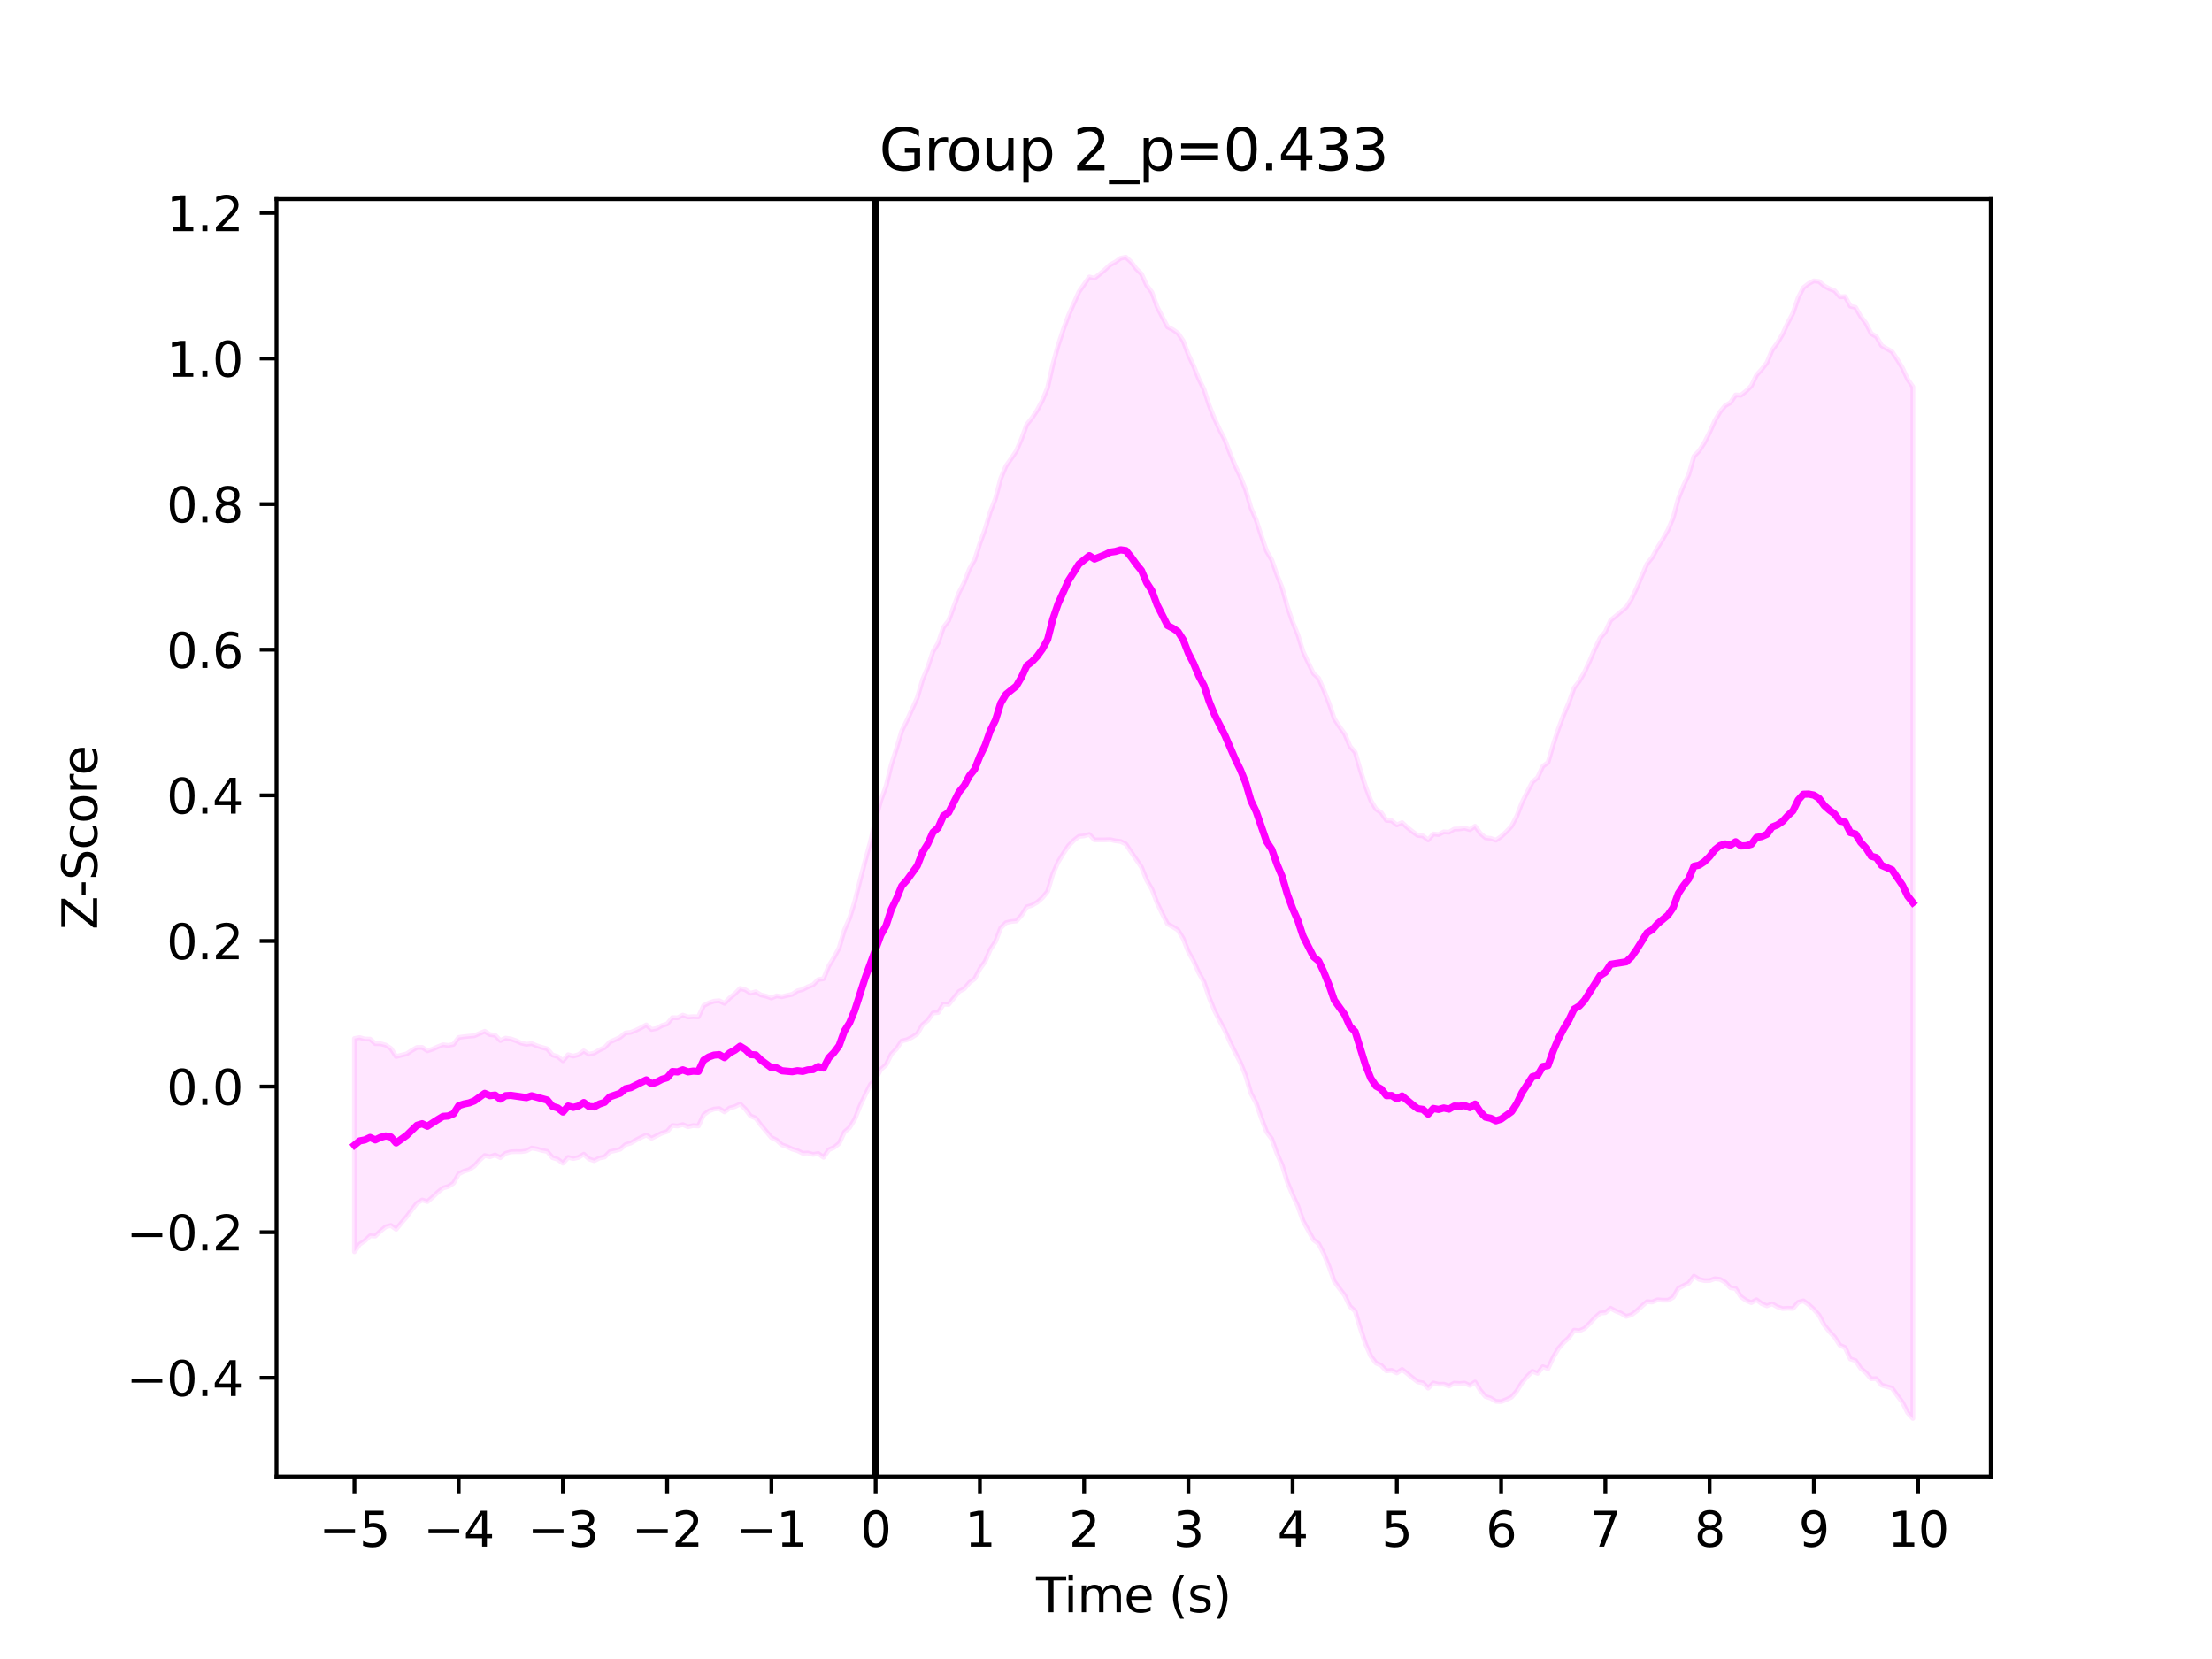 <?xml version="1.0" encoding="utf-8" standalone="no"?>
<!DOCTYPE svg PUBLIC "-//W3C//DTD SVG 1.1//EN"
  "http://www.w3.org/Graphics/SVG/1.1/DTD/svg11.dtd">
<svg xmlns:xlink="http://www.w3.org/1999/xlink" width="460.8pt" height="345.6pt" viewBox="0 0 460.8 345.6" xmlns="http://www.w3.org/2000/svg" version="1.1">
 <defs>
  <style type="text/css">*{stroke-linejoin: round; stroke-linecap: butt}</style>
 </defs>
 <g id="figure_1">
  <g id="patch_1">
   <path d="M 0 345.6 
L 460.8 345.6 
L 460.8 0 
L 0 0 
z
" style="fill: #ffffff"/>
  </g>
  <g id="axes_1">
   <g id="patch_2">
    <path d="M 57.6 307.584 
L 414.72 307.584 
L 414.72 41.472 
L 57.6 41.472 
z
" style="fill: #ffffff"/>
   </g>
   <g id="PolyCollection_1">
    <defs>
     <path id="m4fa92d7a2a" d="M 73.833 -129.26 
L 73.833 -84.838 
L 74.919 -86.405 
L 76.004 -87.123 
L 77.09 -88.16 
L 78.176 -88.103 
L 79.262 -89.15 
L 80.348 -90.036 
L 81.433 -90.31 
L 82.519 -89.519 
L 83.605 -90.842 
L 84.691 -92.096 
L 85.777 -93.588 
L 86.862 -94.965 
L 87.948 -95.612 
L 89.034 -95.279 
L 90.12 -96.206 
L 91.206 -97.24 
L 92.291 -98.112 
L 93.377 -98.421 
L 94.463 -99.118 
L 95.549 -101.061 
L 96.635 -101.609 
L 97.72 -101.935 
L 98.806 -102.679 
L 99.892 -103.897 
L 100.978 -104.89 
L 102.064 -104.628 
L 103.149 -105.005 
L 104.235 -104.43 
L 105.321 -105.344 
L 106.407 -105.659 
L 107.493 -105.7 
L 108.578 -105.69 
L 109.664 -105.846 
L 110.75 -106.441 
L 111.836 -106.257 
L 112.922 -105.939 
L 114.007 -105.746 
L 115.093 -104.438 
L 116.179 -104.105 
L 117.265 -103.29 
L 118.351 -104.498 
L 119.436 -104.245 
L 120.522 -104.495 
L 121.608 -105.163 
L 122.694 -104.175 
L 123.78 -103.807 
L 124.865 -104.361 
L 125.951 -104.581 
L 127.037 -105.685 
L 128.123 -105.909 
L 129.209 -106.19 
L 130.294 -107.16 
L 131.38 -107.476 
L 132.466 -108.102 
L 133.552 -108.664 
L 134.638 -109.162 
L 135.723 -108.477 
L 136.809 -109.014 
L 137.895 -109.553 
L 138.981 -109.895 
L 140.067 -111.141 
L 141.152 -111.04 
L 142.238 -111.336 
L 143.324 -110.88 
L 144.41 -111.12 
L 145.496 -111.042 
L 146.581 -113.378 
L 147.667 -114.164 
L 148.753 -114.565 
L 149.839 -114.666 
L 150.925 -113.971 
L 152.01 -114.788 
L 153.096 -115.084 
L 154.182 -115.619 
L 155.268 -114.577 
L 156.354 -113.136 
L 157.439 -112.672 
L 158.525 -111.212 
L 159.611 -109.932 
L 160.697 -108.633 
L 161.783 -108.11 
L 162.868 -107.117 
L 163.954 -106.741 
L 165.04 -106.227 
L 166.126 -105.901 
L 167.212 -105.366 
L 168.297 -105.413 
L 169.383 -105.117 
L 170.469 -105.307 
L 171.555 -104.519 
L 172.641 -106.085 
L 173.726 -106.555 
L 174.812 -107.423 
L 175.898 -109.783 
L 176.984 -110.717 
L 178.07 -112.469 
L 179.155 -115.209 
L 180.241 -117.518 
L 181.327 -119.7 
L 182.413 -120.796 
L 183.499 -122.818 
L 184.584 -123.764 
L 185.67 -125.997 
L 186.756 -127.107 
L 187.842 -128.747 
L 188.928 -129.006 
L 190.013 -129.538 
L 191.099 -130.249 
L 192.185 -132.132 
L 193.271 -133.03 
L 194.357 -134.575 
L 195.442 -134.677 
L 196.528 -136.42 
L 197.614 -136.37 
L 198.7 -137.699 
L 199.786 -139.064 
L 200.871 -139.626 
L 201.957 -140.914 
L 203.043 -141.699 
L 204.129 -143.778 
L 205.215 -145.298 
L 206.3 -147.806 
L 207.386 -149.472 
L 208.472 -152.312 
L 209.558 -153.384 
L 210.644 -153.637 
L 211.729 -153.744 
L 212.815 -154.946 
L 213.901 -156.68 
L 214.987 -157.001 
L 216.073 -157.64 
L 217.158 -158.594 
L 218.244 -159.91 
L 219.33 -163.563 
L 220.416 -166.016 
L 221.502 -167.803 
L 222.587 -169.43 
L 223.673 -170.517 
L 224.759 -171.37 
L 225.845 -171.474 
L 226.931 -171.78 
L 228.016 -170.635 
L 229.102 -170.634 
L 230.188 -170.642 
L 231.274 -170.688 
L 232.36 -170.442 
L 233.445 -170.307 
L 234.531 -169.777 
L 235.617 -168.142 
L 236.703 -166.549 
L 237.789 -164.966 
L 238.875 -162.248 
L 239.96 -160.358 
L 241.046 -157.509 
L 242.132 -155.262 
L 243.218 -153.128 
L 244.304 -152.543 
L 245.389 -151.863 
L 246.475 -150.085 
L 247.561 -147.35 
L 248.647 -145.409 
L 249.733 -142.963 
L 250.818 -141.037 
L 251.904 -137.773 
L 252.99 -135.103 
L 254.076 -132.981 
L 255.162 -130.949 
L 256.247 -128.504 
L 257.333 -126.308 
L 258.419 -124.207 
L 259.505 -121.493 
L 260.591 -117.842 
L 261.676 -115.838 
L 262.762 -112.704 
L 263.848 -109.818 
L 264.934 -108.36 
L 266.02 -105.314 
L 267.105 -102.861 
L 268.191 -99.328 
L 269.277 -96.68 
L 270.363 -94.361 
L 271.449 -91.291 
L 272.534 -89.311 
L 273.62 -87.322 
L 274.706 -86.515 
L 275.792 -84.385 
L 276.878 -81.702 
L 277.963 -78.653 
L 279.049 -77.168 
L 280.135 -75.752 
L 281.221 -73.457 
L 282.307 -72.476 
L 283.392 -68.86 
L 284.478 -65.605 
L 285.564 -63.098 
L 286.65 -61.642 
L 287.736 -61.164 
L 288.821 -60.019 
L 289.907 -60.132 
L 290.993 -59.588 
L 292.079 -60.33 
L 293.165 -59.468 
L 294.25 -58.577 
L 295.336 -57.727 
L 296.422 -57.525 
L 297.508 -56.409 
L 298.594 -57.502 
L 299.679 -57.228 
L 300.765 -57.253 
L 301.851 -56.861 
L 302.937 -57.473 
L 304.023 -57.379 
L 305.108 -57.485 
L 306.194 -56.972 
L 307.28 -57.705 
L 308.366 -55.955 
L 309.452 -54.68 
L 310.537 -54.343 
L 311.623 -53.667 
L 312.709 -53.613 
L 313.795 -54.043 
L 314.881 -54.558 
L 315.966 -55.819 
L 317.052 -57.55 
L 318.138 -58.865 
L 319.224 -59.921 
L 320.31 -59.505 
L 321.395 -60.89 
L 322.481 -60.491 
L 323.567 -62.838 
L 324.653 -64.697 
L 325.739 -65.94 
L 326.824 -66.941 
L 327.91 -68.5 
L 328.996 -68.37 
L 330.082 -68.859 
L 331.168 -69.925 
L 332.253 -71.099 
L 333.339 -72.058 
L 334.425 -72.156 
L 335.511 -73.073 
L 336.597 -72.479 
L 337.682 -72.044 
L 338.768 -71.372 
L 339.854 -71.695 
L 340.94 -72.496 
L 342.026 -73.51 
L 343.111 -74.439 
L 344.197 -74.361 
L 345.283 -74.831 
L 346.369 -74.745 
L 347.455 -74.739 
L 348.54 -75.336 
L 349.626 -77.199 
L 350.712 -77.784 
L 351.798 -78.294 
L 352.884 -79.761 
L 353.969 -79.076 
L 355.055 -78.827 
L 356.141 -78.831 
L 357.227 -79.217 
L 358.313 -79.092 
L 359.398 -78.478 
L 360.484 -77.331 
L 361.57 -77.161 
L 362.656 -75.481 
L 363.742 -74.708 
L 364.827 -74.228 
L 365.913 -74.843 
L 366.999 -74.017 
L 368.085 -73.575 
L 369.171 -73.992 
L 370.256 -73.369 
L 371.342 -72.998 
L 372.428 -73.061 
L 373.514 -73.021 
L 374.6 -74.304 
L 375.685 -74.611 
L 376.771 -73.837 
L 377.857 -72.849 
L 378.943 -71.63 
L 380.029 -69.559 
L 381.114 -68.205 
L 382.2 -67.033 
L 383.286 -65.364 
L 384.372 -64.876 
L 385.458 -62.507 
L 386.543 -62.166 
L 387.629 -60.553 
L 388.715 -59.634 
L 389.801 -58.376 
L 390.887 -58.411 
L 391.972 -57.059 
L 393.058 -56.729 
L 394.144 -56.426 
L 395.23 -54.909 
L 396.316 -53.472 
L 397.401 -51.3 
L 398.487 -50.112 
L 398.487 -265.025 
L 398.487 -265.025 
L 397.401 -266.584 
L 396.316 -268.945 
L 395.23 -270.725 
L 394.144 -272.353 
L 393.058 -272.951 
L 391.972 -273.598 
L 390.887 -275.473 
L 389.801 -276.113 
L 388.715 -278.263 
L 387.629 -279.659 
L 386.543 -281.57 
L 385.458 -281.821 
L 384.372 -283.822 
L 383.286 -283.778 
L 382.2 -285.027 
L 381.114 -285.443 
L 380.029 -286.03 
L 378.943 -286.965 
L 377.857 -287.089 
L 376.771 -286.518 
L 375.685 -285.673 
L 374.6 -283.585 
L 373.514 -280.372 
L 372.428 -278.324 
L 371.342 -275.987 
L 370.256 -274.145 
L 369.171 -272.661 
L 368.085 -270.048 
L 366.999 -268.658 
L 365.913 -267.444 
L 364.827 -265.211 
L 363.742 -264.127 
L 362.656 -263.264 
L 361.57 -263.328 
L 360.484 -261.726 
L 359.398 -261.099 
L 358.313 -259.793 
L 357.227 -257.952 
L 356.141 -255.52 
L 355.055 -253.368 
L 353.969 -251.682 
L 352.884 -250.55 
L 351.798 -246.752 
L 350.712 -244.462 
L 349.626 -241.748 
L 348.54 -237.693 
L 347.455 -235.165 
L 346.369 -233.227 
L 345.283 -231.486 
L 344.197 -229.489 
L 343.111 -228.135 
L 342.026 -225.655 
L 340.94 -223.084 
L 339.854 -220.796 
L 338.768 -219.097 
L 337.682 -218.185 
L 336.597 -217.265 
L 335.511 -216.35 
L 334.425 -213.954 
L 333.339 -212.697 
L 332.253 -210.463 
L 331.168 -207.909 
L 330.082 -205.581 
L 328.996 -203.7 
L 327.91 -202.284 
L 326.824 -199.234 
L 325.739 -196.66 
L 324.653 -193.779 
L 323.567 -190.496 
L 322.481 -186.755 
L 321.395 -185.974 
L 320.31 -183.621 
L 319.224 -182.691 
L 318.138 -180.585 
L 317.052 -178.38 
L 315.966 -175.557 
L 314.881 -173.497 
L 313.795 -172.334 
L 312.709 -171.331 
L 311.623 -170.58 
L 310.537 -170.955 
L 309.452 -171.079 
L 308.366 -172.005 
L 307.28 -173.488 
L 306.194 -172.765 
L 305.108 -173.087 
L 304.023 -172.922 
L 302.937 -172.887 
L 301.851 -172.227 
L 300.765 -172.315 
L 299.679 -171.744 
L 298.594 -171.875 
L 297.508 -170.627 
L 296.422 -171.461 
L 295.336 -171.574 
L 294.25 -172.362 
L 293.165 -173.224 
L 292.079 -174.24 
L 290.993 -173.759 
L 289.907 -174.634 
L 288.821 -174.706 
L 287.736 -176.313 
L 286.65 -177.043 
L 285.564 -178.834 
L 284.478 -181.725 
L 283.392 -185.137 
L 282.307 -188.876 
L 281.221 -190.124 
L 280.135 -192.689 
L 279.049 -194.195 
L 277.963 -195.844 
L 276.878 -199.056 
L 275.792 -201.807 
L 274.706 -204.282 
L 273.62 -205.295 
L 272.534 -207.521 
L 271.449 -209.874 
L 270.363 -213.383 
L 269.277 -216.016 
L 268.191 -219.223 
L 267.105 -223.111 
L 266.02 -225.834 
L 264.934 -228.951 
L 263.848 -230.791 
L 262.762 -233.965 
L 261.676 -237.29 
L 260.591 -239.815 
L 259.505 -243.519 
L 258.419 -246.226 
L 257.333 -248.528 
L 256.247 -251.124 
L 255.162 -253.96 
L 254.076 -256.077 
L 252.99 -258.411 
L 251.904 -261.111 
L 250.818 -264.477 
L 249.733 -266.66 
L 248.647 -269.38 
L 247.561 -271.691 
L 246.475 -274.587 
L 245.389 -276.179 
L 244.304 -276.942 
L 243.218 -277.49 
L 242.132 -279.583 
L 241.046 -281.696 
L 239.96 -284.703 
L 238.875 -286.162 
L 237.789 -288.537 
L 236.703 -289.599 
L 235.617 -291.037 
L 234.531 -292.032 
L 233.445 -291.802 
L 232.36 -291.015 
L 231.274 -290.454 
L 230.188 -289.425 
L 229.102 -288.506 
L 228.016 -287.652 
L 226.931 -287.9 
L 225.845 -286.351 
L 224.759 -284.796 
L 223.673 -282.355 
L 222.587 -279.893 
L 221.502 -276.93 
L 220.416 -273.62 
L 219.33 -269.7 
L 218.244 -264.848 
L 217.158 -262.212 
L 216.073 -260.158 
L 214.987 -258.511 
L 213.901 -257.155 
L 212.815 -254.206 
L 211.729 -251.653 
L 210.644 -250.041 
L 209.558 -248.511 
L 208.472 -245.922 
L 207.386 -241.752 
L 206.3 -239.002 
L 205.215 -235.357 
L 204.129 -232.398 
L 203.043 -228.985 
L 201.957 -227.089 
L 200.871 -224.274 
L 199.786 -222.179 
L 198.7 -219.268 
L 197.614 -216.309 
L 196.528 -214.89 
L 195.442 -211.656 
L 194.357 -209.862 
L 193.271 -206.571 
L 192.185 -203.999 
L 191.099 -200.27 
L 190.013 -197.87 
L 188.928 -195.491 
L 187.842 -193.309 
L 186.756 -189.642 
L 185.67 -186.288 
L 184.584 -181.797 
L 183.499 -178.884 
L 182.413 -174.993 
L 181.327 -170.248 
L 180.241 -166.314 
L 179.155 -162.172 
L 178.07 -157.819 
L 176.984 -154.331 
L 175.898 -151.844 
L 174.812 -148.145 
L 173.726 -146.119 
L 172.641 -144.342 
L 171.555 -141.713 
L 170.469 -141.54 
L 169.383 -140.452 
L 168.297 -140.039 
L 167.212 -139.459 
L 166.126 -139.197 
L 165.04 -138.466 
L 163.954 -138.229 
L 162.868 -137.96 
L 161.783 -138.152 
L 160.697 -137.697 
L 159.611 -138.083 
L 158.525 -138.333 
L 157.439 -138.998 
L 156.354 -138.7 
L 155.268 -139.407 
L 154.182 -139.697 
L 153.096 -138.584 
L 152.01 -137.709 
L 150.925 -136.583 
L 149.839 -137.134 
L 148.753 -137.041 
L 147.667 -136.671 
L 146.581 -136.111 
L 145.496 -133.773 
L 144.41 -133.814 
L 143.324 -133.746 
L 142.238 -134.13 
L 141.152 -133.564 
L 140.067 -133.614 
L 138.981 -132.292 
L 137.895 -131.963 
L 136.809 -131.36 
L 135.723 -131.144 
L 134.638 -132.099 
L 133.552 -131.507 
L 132.466 -130.972 
L 131.38 -130.546 
L 130.294 -130.423 
L 129.209 -129.522 
L 128.123 -129.004 
L 127.037 -128.53 
L 125.951 -127.369 
L 124.865 -126.861 
L 123.78 -126.224 
L 122.694 -125.988 
L 121.608 -126.678 
L 120.522 -125.903 
L 119.436 -125.591 
L 118.351 -125.88 
L 117.265 -124.61 
L 116.179 -125.506 
L 115.093 -125.817 
L 114.007 -127.111 
L 112.922 -127.404 
L 111.836 -127.741 
L 110.75 -128.202 
L 109.664 -128.054 
L 108.578 -128.31 
L 107.493 -128.804 
L 106.407 -129.174 
L 105.321 -129.342 
L 104.235 -128.829 
L 103.149 -129.936 
L 102.064 -130.083 
L 100.978 -130.766 
L 99.892 -130.303 
L 98.806 -129.83 
L 97.72 -129.742 
L 96.635 -129.633 
L 95.549 -129.472 
L 94.463 -128.032 
L 93.377 -127.818 
L 92.291 -127.964 
L 91.206 -127.536 
L 90.12 -127.046 
L 89.034 -126.69 
L 87.948 -127.416 
L 86.862 -127.402 
L 85.777 -126.766 
L 84.691 -126.05 
L 83.605 -125.789 
L 82.519 -125.503 
L 81.433 -127.178 
L 80.348 -127.89 
L 79.262 -128.174 
L 78.176 -128.184 
L 77.09 -129.138 
L 76.004 -129.154 
L 74.919 -129.46 
L 73.833 -129.26 
z
" style="stroke: #ff00ff; stroke-opacity: 0.1"/>
    </defs>
    <g clip-path="url(#pa7728e30e5)">
     <use xlink:href="#m4fa92d7a2a" x="0" y="345.6" style="fill: #ff00ff; fill-opacity: 0.1; stroke: #ff00ff; stroke-opacity: 0.1"/>
    </g>
   </g>
   <g id="matplotlib.axis_1">
    <g id="xtick_1">
     <g id="line2d_1">
      <defs>
       <path id="m09caaaca42" d="M 0 0 
L 0 3.5 
" style="stroke: #000000; stroke-width: 0.8"/>
      </defs>
      <g>
       <use xlink:href="#m09caaaca42" x="73.833" y="307.584" style="stroke: #000000; stroke-width: 0.8"/>
      </g>
     </g>
     <g id="text_1">
      <!-- −5 -->
      <g transform="translate(66.462 322.182) scale(0.1 -0.1)">
       <defs>
        <path id="DejaVuSans-2212" d="M 678 2272 
L 4684 2272 
L 4684 1741 
L 678 1741 
L 678 2272 
z
" transform="scale(0.016)"/>
        <path id="DejaVuSans-35" d="M 691 4666 
L 3169 4666 
L 3169 4134 
L 1269 4134 
L 1269 2991 
Q 1406 3038 1543 3061 
Q 1681 3084 1819 3084 
Q 2600 3084 3056 2656 
Q 3513 2228 3513 1497 
Q 3513 744 3044 326 
Q 2575 -91 1722 -91 
Q 1428 -91 1123 -41 
Q 819 9 494 109 
L 494 744 
Q 775 591 1075 516 
Q 1375 441 1709 441 
Q 2250 441 2565 725 
Q 2881 1009 2881 1497 
Q 2881 1984 2565 2268 
Q 2250 2553 1709 2553 
Q 1456 2553 1204 2497 
Q 953 2441 691 2322 
L 691 4666 
z
" transform="scale(0.016)"/>
       </defs>
       <use xlink:href="#DejaVuSans-2212"/>
       <use xlink:href="#DejaVuSans-35" x="83.789"/>
      </g>
     </g>
    </g>
    <g id="xtick_2">
     <g id="line2d_2">
      <g>
       <use xlink:href="#m09caaaca42" x="95.549" y="307.584" style="stroke: #000000; stroke-width: 0.8"/>
      </g>
     </g>
     <g id="text_2">
      <!-- −4 -->
      <g transform="translate(88.178 322.182) scale(0.1 -0.1)">
       <defs>
        <path id="DejaVuSans-34" d="M 2419 4116 
L 825 1625 
L 2419 1625 
L 2419 4116 
z
M 2253 4666 
L 3047 4666 
L 3047 1625 
L 3713 1625 
L 3713 1100 
L 3047 1100 
L 3047 0 
L 2419 0 
L 2419 1100 
L 313 1100 
L 313 1709 
L 2253 4666 
z
" transform="scale(0.016)"/>
       </defs>
       <use xlink:href="#DejaVuSans-2212"/>
       <use xlink:href="#DejaVuSans-34" x="83.789"/>
      </g>
     </g>
    </g>
    <g id="xtick_3">
     <g id="line2d_3">
      <g>
       <use xlink:href="#m09caaaca42" x="117.265" y="307.584" style="stroke: #000000; stroke-width: 0.8"/>
      </g>
     </g>
     <g id="text_3">
      <!-- −3 -->
      <g transform="translate(109.894 322.182) scale(0.1 -0.1)">
       <defs>
        <path id="DejaVuSans-33" d="M 2597 2516 
Q 3050 2419 3304 2112 
Q 3559 1806 3559 1356 
Q 3559 666 3084 287 
Q 2609 -91 1734 -91 
Q 1441 -91 1130 -33 
Q 819 25 488 141 
L 488 750 
Q 750 597 1062 519 
Q 1375 441 1716 441 
Q 2309 441 2620 675 
Q 2931 909 2931 1356 
Q 2931 1769 2642 2001 
Q 2353 2234 1838 2234 
L 1294 2234 
L 1294 2753 
L 1863 2753 
Q 2328 2753 2575 2939 
Q 2822 3125 2822 3475 
Q 2822 3834 2567 4026 
Q 2313 4219 1838 4219 
Q 1578 4219 1281 4162 
Q 984 4106 628 3988 
L 628 4550 
Q 988 4650 1302 4700 
Q 1616 4750 1894 4750 
Q 2613 4750 3031 4423 
Q 3450 4097 3450 3541 
Q 3450 3153 3228 2886 
Q 3006 2619 2597 2516 
z
" transform="scale(0.016)"/>
       </defs>
       <use xlink:href="#DejaVuSans-2212"/>
       <use xlink:href="#DejaVuSans-33" x="83.789"/>
      </g>
     </g>
    </g>
    <g id="xtick_4">
     <g id="line2d_4">
      <g>
       <use xlink:href="#m09caaaca42" x="138.981" y="307.584" style="stroke: #000000; stroke-width: 0.8"/>
      </g>
     </g>
     <g id="text_4">
      <!-- −2 -->
      <g transform="translate(131.61 322.182) scale(0.1 -0.1)">
       <defs>
        <path id="DejaVuSans-32" d="M 1228 531 
L 3431 531 
L 3431 0 
L 469 0 
L 469 531 
Q 828 903 1448 1529 
Q 2069 2156 2228 2338 
Q 2531 2678 2651 2914 
Q 2772 3150 2772 3378 
Q 2772 3750 2511 3984 
Q 2250 4219 1831 4219 
Q 1534 4219 1204 4116 
Q 875 4013 500 3803 
L 500 4441 
Q 881 4594 1212 4672 
Q 1544 4750 1819 4750 
Q 2544 4750 2975 4387 
Q 3406 4025 3406 3419 
Q 3406 3131 3298 2873 
Q 3191 2616 2906 2266 
Q 2828 2175 2409 1742 
Q 1991 1309 1228 531 
z
" transform="scale(0.016)"/>
       </defs>
       <use xlink:href="#DejaVuSans-2212"/>
       <use xlink:href="#DejaVuSans-32" x="83.789"/>
      </g>
     </g>
    </g>
    <g id="xtick_5">
     <g id="line2d_5">
      <g>
       <use xlink:href="#m09caaaca42" x="160.697" y="307.584" style="stroke: #000000; stroke-width: 0.8"/>
      </g>
     </g>
     <g id="text_5">
      <!-- −1 -->
      <g transform="translate(153.326 322.182) scale(0.1 -0.1)">
       <defs>
        <path id="DejaVuSans-31" d="M 794 531 
L 1825 531 
L 1825 4091 
L 703 3866 
L 703 4441 
L 1819 4666 
L 2450 4666 
L 2450 531 
L 3481 531 
L 3481 0 
L 794 0 
L 794 531 
z
" transform="scale(0.016)"/>
       </defs>
       <use xlink:href="#DejaVuSans-2212"/>
       <use xlink:href="#DejaVuSans-31" x="83.789"/>
      </g>
     </g>
    </g>
    <g id="xtick_6">
     <g id="line2d_6">
      <g>
       <use xlink:href="#m09caaaca42" x="182.413" y="307.584" style="stroke: #000000; stroke-width: 0.8"/>
      </g>
     </g>
     <g id="text_6">
      <!-- 0 -->
      <g transform="translate(179.232 322.182) scale(0.1 -0.1)">
       <defs>
        <path id="DejaVuSans-30" d="M 2034 4250 
Q 1547 4250 1301 3770 
Q 1056 3291 1056 2328 
Q 1056 1369 1301 889 
Q 1547 409 2034 409 
Q 2525 409 2770 889 
Q 3016 1369 3016 2328 
Q 3016 3291 2770 3770 
Q 2525 4250 2034 4250 
z
M 2034 4750 
Q 2819 4750 3233 4129 
Q 3647 3509 3647 2328 
Q 3647 1150 3233 529 
Q 2819 -91 2034 -91 
Q 1250 -91 836 529 
Q 422 1150 422 2328 
Q 422 3509 836 4129 
Q 1250 4750 2034 4750 
z
" transform="scale(0.016)"/>
       </defs>
       <use xlink:href="#DejaVuSans-30"/>
      </g>
     </g>
    </g>
    <g id="xtick_7">
     <g id="line2d_7">
      <g>
       <use xlink:href="#m09caaaca42" x="204.129" y="307.584" style="stroke: #000000; stroke-width: 0.8"/>
      </g>
     </g>
     <g id="text_7">
      <!-- 1 -->
      <g transform="translate(200.948 322.182) scale(0.1 -0.1)">
       <use xlink:href="#DejaVuSans-31"/>
      </g>
     </g>
    </g>
    <g id="xtick_8">
     <g id="line2d_8">
      <g>
       <use xlink:href="#m09caaaca42" x="225.845" y="307.584" style="stroke: #000000; stroke-width: 0.8"/>
      </g>
     </g>
     <g id="text_8">
      <!-- 2 -->
      <g transform="translate(222.664 322.182) scale(0.1 -0.1)">
       <use xlink:href="#DejaVuSans-32"/>
      </g>
     </g>
    </g>
    <g id="xtick_9">
     <g id="line2d_9">
      <g>
       <use xlink:href="#m09caaaca42" x="247.561" y="307.584" style="stroke: #000000; stroke-width: 0.8"/>
      </g>
     </g>
     <g id="text_9">
      <!-- 3 -->
      <g transform="translate(244.38 322.182) scale(0.1 -0.1)">
       <use xlink:href="#DejaVuSans-33"/>
      </g>
     </g>
    </g>
    <g id="xtick_10">
     <g id="line2d_10">
      <g>
       <use xlink:href="#m09caaaca42" x="269.277" y="307.584" style="stroke: #000000; stroke-width: 0.8"/>
      </g>
     </g>
     <g id="text_10">
      <!-- 4 -->
      <g transform="translate(266.096 322.182) scale(0.1 -0.1)">
       <use xlink:href="#DejaVuSans-34"/>
      </g>
     </g>
    </g>
    <g id="xtick_11">
     <g id="line2d_11">
      <g>
       <use xlink:href="#m09caaaca42" x="290.993" y="307.584" style="stroke: #000000; stroke-width: 0.8"/>
      </g>
     </g>
     <g id="text_11">
      <!-- 5 -->
      <g transform="translate(287.812 322.182) scale(0.1 -0.1)">
       <use xlink:href="#DejaVuSans-35"/>
      </g>
     </g>
    </g>
    <g id="xtick_12">
     <g id="line2d_12">
      <g>
       <use xlink:href="#m09caaaca42" x="312.709" y="307.584" style="stroke: #000000; stroke-width: 0.8"/>
      </g>
     </g>
     <g id="text_12">
      <!-- 6 -->
      <g transform="translate(309.528 322.182) scale(0.1 -0.1)">
       <defs>
        <path id="DejaVuSans-36" d="M 2113 2584 
Q 1688 2584 1439 2293 
Q 1191 2003 1191 1497 
Q 1191 994 1439 701 
Q 1688 409 2113 409 
Q 2538 409 2786 701 
Q 3034 994 3034 1497 
Q 3034 2003 2786 2293 
Q 2538 2584 2113 2584 
z
M 3366 4563 
L 3366 3988 
Q 3128 4100 2886 4159 
Q 2644 4219 2406 4219 
Q 1781 4219 1451 3797 
Q 1122 3375 1075 2522 
Q 1259 2794 1537 2939 
Q 1816 3084 2150 3084 
Q 2853 3084 3261 2657 
Q 3669 2231 3669 1497 
Q 3669 778 3244 343 
Q 2819 -91 2113 -91 
Q 1303 -91 875 529 
Q 447 1150 447 2328 
Q 447 3434 972 4092 
Q 1497 4750 2381 4750 
Q 2619 4750 2861 4703 
Q 3103 4656 3366 4563 
z
" transform="scale(0.016)"/>
       </defs>
       <use xlink:href="#DejaVuSans-36"/>
      </g>
     </g>
    </g>
    <g id="xtick_13">
     <g id="line2d_13">
      <g>
       <use xlink:href="#m09caaaca42" x="334.425" y="307.584" style="stroke: #000000; stroke-width: 0.8"/>
      </g>
     </g>
     <g id="text_13">
      <!-- 7 -->
      <g transform="translate(331.244 322.182) scale(0.1 -0.1)">
       <defs>
        <path id="DejaVuSans-37" d="M 525 4666 
L 3525 4666 
L 3525 4397 
L 1831 0 
L 1172 0 
L 2766 4134 
L 525 4134 
L 525 4666 
z
" transform="scale(0.016)"/>
       </defs>
       <use xlink:href="#DejaVuSans-37"/>
      </g>
     </g>
    </g>
    <g id="xtick_14">
     <g id="line2d_14">
      <g>
       <use xlink:href="#m09caaaca42" x="356.141" y="307.584" style="stroke: #000000; stroke-width: 0.8"/>
      </g>
     </g>
     <g id="text_14">
      <!-- 8 -->
      <g transform="translate(352.96 322.182) scale(0.1 -0.1)">
       <defs>
        <path id="DejaVuSans-38" d="M 2034 2216 
Q 1584 2216 1326 1975 
Q 1069 1734 1069 1313 
Q 1069 891 1326 650 
Q 1584 409 2034 409 
Q 2484 409 2743 651 
Q 3003 894 3003 1313 
Q 3003 1734 2745 1975 
Q 2488 2216 2034 2216 
z
M 1403 2484 
Q 997 2584 770 2862 
Q 544 3141 544 3541 
Q 544 4100 942 4425 
Q 1341 4750 2034 4750 
Q 2731 4750 3128 4425 
Q 3525 4100 3525 3541 
Q 3525 3141 3298 2862 
Q 3072 2584 2669 2484 
Q 3125 2378 3379 2068 
Q 3634 1759 3634 1313 
Q 3634 634 3220 271 
Q 2806 -91 2034 -91 
Q 1263 -91 848 271 
Q 434 634 434 1313 
Q 434 1759 690 2068 
Q 947 2378 1403 2484 
z
M 1172 3481 
Q 1172 3119 1398 2916 
Q 1625 2713 2034 2713 
Q 2441 2713 2670 2916 
Q 2900 3119 2900 3481 
Q 2900 3844 2670 4047 
Q 2441 4250 2034 4250 
Q 1625 4250 1398 4047 
Q 1172 3844 1172 3481 
z
" transform="scale(0.016)"/>
       </defs>
       <use xlink:href="#DejaVuSans-38"/>
      </g>
     </g>
    </g>
    <g id="xtick_15">
     <g id="line2d_15">
      <g>
       <use xlink:href="#m09caaaca42" x="377.857" y="307.584" style="stroke: #000000; stroke-width: 0.8"/>
      </g>
     </g>
     <g id="text_15">
      <!-- 9 -->
      <g transform="translate(374.676 322.182) scale(0.1 -0.1)">
       <defs>
        <path id="DejaVuSans-39" d="M 703 97 
L 703 672 
Q 941 559 1184 500 
Q 1428 441 1663 441 
Q 2288 441 2617 861 
Q 2947 1281 2994 2138 
Q 2813 1869 2534 1725 
Q 2256 1581 1919 1581 
Q 1219 1581 811 2004 
Q 403 2428 403 3163 
Q 403 3881 828 4315 
Q 1253 4750 1959 4750 
Q 2769 4750 3195 4129 
Q 3622 3509 3622 2328 
Q 3622 1225 3098 567 
Q 2575 -91 1691 -91 
Q 1453 -91 1209 -44 
Q 966 3 703 97 
z
M 1959 2075 
Q 2384 2075 2632 2365 
Q 2881 2656 2881 3163 
Q 2881 3666 2632 3958 
Q 2384 4250 1959 4250 
Q 1534 4250 1286 3958 
Q 1038 3666 1038 3163 
Q 1038 2656 1286 2365 
Q 1534 2075 1959 2075 
z
" transform="scale(0.016)"/>
       </defs>
       <use xlink:href="#DejaVuSans-39"/>
      </g>
     </g>
    </g>
    <g id="xtick_16">
     <g id="line2d_16">
      <g>
       <use xlink:href="#m09caaaca42" x="399.573" y="307.584" style="stroke: #000000; stroke-width: 0.8"/>
      </g>
     </g>
     <g id="text_16">
      <!-- 10 -->
      <g transform="translate(393.211 322.182) scale(0.1 -0.1)">
       <use xlink:href="#DejaVuSans-31"/>
       <use xlink:href="#DejaVuSans-30" x="63.623"/>
      </g>
     </g>
    </g>
    <g id="text_17">
     <!-- Time (s) -->
     <g transform="translate(215.831 335.861) scale(0.1 -0.1)">
      <defs>
       <path id="DejaVuSans-54" d="M -19 4666 
L 3928 4666 
L 3928 4134 
L 2272 4134 
L 2272 0 
L 1638 0 
L 1638 4134 
L -19 4134 
L -19 4666 
z
" transform="scale(0.016)"/>
       <path id="DejaVuSans-69" d="M 603 3500 
L 1178 3500 
L 1178 0 
L 603 0 
L 603 3500 
z
M 603 4863 
L 1178 4863 
L 1178 4134 
L 603 4134 
L 603 4863 
z
" transform="scale(0.016)"/>
       <path id="DejaVuSans-6d" d="M 3328 2828 
Q 3544 3216 3844 3400 
Q 4144 3584 4550 3584 
Q 5097 3584 5394 3201 
Q 5691 2819 5691 2113 
L 5691 0 
L 5113 0 
L 5113 2094 
Q 5113 2597 4934 2840 
Q 4756 3084 4391 3084 
Q 3944 3084 3684 2787 
Q 3425 2491 3425 1978 
L 3425 0 
L 2847 0 
L 2847 2094 
Q 2847 2600 2669 2842 
Q 2491 3084 2119 3084 
Q 1678 3084 1418 2786 
Q 1159 2488 1159 1978 
L 1159 0 
L 581 0 
L 581 3500 
L 1159 3500 
L 1159 2956 
Q 1356 3278 1631 3431 
Q 1906 3584 2284 3584 
Q 2666 3584 2933 3390 
Q 3200 3197 3328 2828 
z
" transform="scale(0.016)"/>
       <path id="DejaVuSans-65" d="M 3597 1894 
L 3597 1613 
L 953 1613 
Q 991 1019 1311 708 
Q 1631 397 2203 397 
Q 2534 397 2845 478 
Q 3156 559 3463 722 
L 3463 178 
Q 3153 47 2828 -22 
Q 2503 -91 2169 -91 
Q 1331 -91 842 396 
Q 353 884 353 1716 
Q 353 2575 817 3079 
Q 1281 3584 2069 3584 
Q 2775 3584 3186 3129 
Q 3597 2675 3597 1894 
z
M 3022 2063 
Q 3016 2534 2758 2815 
Q 2500 3097 2075 3097 
Q 1594 3097 1305 2825 
Q 1016 2553 972 2059 
L 3022 2063 
z
" transform="scale(0.016)"/>
       <path id="DejaVuSans-20" transform="scale(0.016)"/>
       <path id="DejaVuSans-28" d="M 1984 4856 
Q 1566 4138 1362 3434 
Q 1159 2731 1159 2009 
Q 1159 1288 1364 580 
Q 1569 -128 1984 -844 
L 1484 -844 
Q 1016 -109 783 600 
Q 550 1309 550 2009 
Q 550 2706 781 3412 
Q 1013 4119 1484 4856 
L 1984 4856 
z
" transform="scale(0.016)"/>
       <path id="DejaVuSans-73" d="M 2834 3397 
L 2834 2853 
Q 2591 2978 2328 3040 
Q 2066 3103 1784 3103 
Q 1356 3103 1142 2972 
Q 928 2841 928 2578 
Q 928 2378 1081 2264 
Q 1234 2150 1697 2047 
L 1894 2003 
Q 2506 1872 2764 1633 
Q 3022 1394 3022 966 
Q 3022 478 2636 193 
Q 2250 -91 1575 -91 
Q 1294 -91 989 -36 
Q 684 19 347 128 
L 347 722 
Q 666 556 975 473 
Q 1284 391 1588 391 
Q 1994 391 2212 530 
Q 2431 669 2431 922 
Q 2431 1156 2273 1281 
Q 2116 1406 1581 1522 
L 1381 1569 
Q 847 1681 609 1914 
Q 372 2147 372 2553 
Q 372 3047 722 3315 
Q 1072 3584 1716 3584 
Q 2034 3584 2315 3537 
Q 2597 3491 2834 3397 
z
" transform="scale(0.016)"/>
       <path id="DejaVuSans-29" d="M 513 4856 
L 1013 4856 
Q 1481 4119 1714 3412 
Q 1947 2706 1947 2009 
Q 1947 1309 1714 600 
Q 1481 -109 1013 -844 
L 513 -844 
Q 928 -128 1133 580 
Q 1338 1288 1338 2009 
Q 1338 2731 1133 3434 
Q 928 4138 513 4856 
z
" transform="scale(0.016)"/>
      </defs>
      <use xlink:href="#DejaVuSans-54"/>
      <use xlink:href="#DejaVuSans-69" x="57.959"/>
      <use xlink:href="#DejaVuSans-6d" x="85.742"/>
      <use xlink:href="#DejaVuSans-65" x="183.154"/>
      <use xlink:href="#DejaVuSans-20" x="244.678"/>
      <use xlink:href="#DejaVuSans-28" x="276.465"/>
      <use xlink:href="#DejaVuSans-73" x="315.479"/>
      <use xlink:href="#DejaVuSans-29" x="367.578"/>
     </g>
    </g>
   </g>
   <g id="matplotlib.axis_2">
    <g id="ytick_1">
     <g id="line2d_17">
      <defs>
       <path id="mba05e02bf1" d="M 0 0 
L -3.5 0 
" style="stroke: #000000; stroke-width: 0.8"/>
      </defs>
      <g>
       <use xlink:href="#mba05e02bf1" x="57.6" y="287.021" style="stroke: #000000; stroke-width: 0.8"/>
      </g>
     </g>
     <g id="text_18">
      <!-- −0.4 -->
      <g transform="translate(26.317 290.82) scale(0.1 -0.1)">
       <defs>
        <path id="DejaVuSans-2e" d="M 684 794 
L 1344 794 
L 1344 0 
L 684 0 
L 684 794 
z
" transform="scale(0.016)"/>
       </defs>
       <use xlink:href="#DejaVuSans-2212"/>
       <use xlink:href="#DejaVuSans-30" x="83.789"/>
       <use xlink:href="#DejaVuSans-2e" x="147.412"/>
       <use xlink:href="#DejaVuSans-34" x="179.199"/>
      </g>
     </g>
    </g>
    <g id="ytick_2">
     <g id="line2d_18">
      <g>
       <use xlink:href="#mba05e02bf1" x="57.6" y="256.687" style="stroke: #000000; stroke-width: 0.8"/>
      </g>
     </g>
     <g id="text_19">
      <!-- −0.2 -->
      <g transform="translate(26.317 260.486) scale(0.1 -0.1)">
       <use xlink:href="#DejaVuSans-2212"/>
       <use xlink:href="#DejaVuSans-30" x="83.789"/>
       <use xlink:href="#DejaVuSans-2e" x="147.412"/>
       <use xlink:href="#DejaVuSans-32" x="179.199"/>
      </g>
     </g>
    </g>
    <g id="ytick_3">
     <g id="line2d_19">
      <g>
       <use xlink:href="#mba05e02bf1" x="57.6" y="226.353" style="stroke: #000000; stroke-width: 0.8"/>
      </g>
     </g>
     <g id="text_20">
      <!-- 0.0 -->
      <g transform="translate(34.697 230.152) scale(0.1 -0.1)">
       <use xlink:href="#DejaVuSans-30"/>
       <use xlink:href="#DejaVuSans-2e" x="63.623"/>
       <use xlink:href="#DejaVuSans-30" x="95.41"/>
      </g>
     </g>
    </g>
    <g id="ytick_4">
     <g id="line2d_20">
      <g>
       <use xlink:href="#mba05e02bf1" x="57.6" y="196.018" style="stroke: #000000; stroke-width: 0.8"/>
      </g>
     </g>
     <g id="text_21">
      <!-- 0.2 -->
      <g transform="translate(34.697 199.818) scale(0.1 -0.1)">
       <use xlink:href="#DejaVuSans-30"/>
       <use xlink:href="#DejaVuSans-2e" x="63.623"/>
       <use xlink:href="#DejaVuSans-32" x="95.41"/>
      </g>
     </g>
    </g>
    <g id="ytick_5">
     <g id="line2d_21">
      <g>
       <use xlink:href="#mba05e02bf1" x="57.6" y="165.684" style="stroke: #000000; stroke-width: 0.8"/>
      </g>
     </g>
     <g id="text_22">
      <!-- 0.4 -->
      <g transform="translate(34.697 169.483) scale(0.1 -0.1)">
       <use xlink:href="#DejaVuSans-30"/>
       <use xlink:href="#DejaVuSans-2e" x="63.623"/>
       <use xlink:href="#DejaVuSans-34" x="95.41"/>
      </g>
     </g>
    </g>
    <g id="ytick_6">
     <g id="line2d_22">
      <g>
       <use xlink:href="#mba05e02bf1" x="57.6" y="135.35" style="stroke: #000000; stroke-width: 0.8"/>
      </g>
     </g>
     <g id="text_23">
      <!-- 0.6 -->
      <g transform="translate(34.697 139.149) scale(0.1 -0.1)">
       <use xlink:href="#DejaVuSans-30"/>
       <use xlink:href="#DejaVuSans-2e" x="63.623"/>
       <use xlink:href="#DejaVuSans-36" x="95.41"/>
      </g>
     </g>
    </g>
    <g id="ytick_7">
     <g id="line2d_23">
      <g>
       <use xlink:href="#mba05e02bf1" x="57.6" y="105.016" style="stroke: #000000; stroke-width: 0.8"/>
      </g>
     </g>
     <g id="text_24">
      <!-- 0.8 -->
      <g transform="translate(34.697 108.815) scale(0.1 -0.1)">
       <use xlink:href="#DejaVuSans-30"/>
       <use xlink:href="#DejaVuSans-2e" x="63.623"/>
       <use xlink:href="#DejaVuSans-38" x="95.41"/>
      </g>
     </g>
    </g>
    <g id="ytick_8">
     <g id="line2d_24">
      <g>
       <use xlink:href="#mba05e02bf1" x="57.6" y="74.681" style="stroke: #000000; stroke-width: 0.8"/>
      </g>
     </g>
     <g id="text_25">
      <!-- 1.0 -->
      <g transform="translate(34.697 78.481) scale(0.1 -0.1)">
       <use xlink:href="#DejaVuSans-31"/>
       <use xlink:href="#DejaVuSans-2e" x="63.623"/>
       <use xlink:href="#DejaVuSans-30" x="95.41"/>
      </g>
     </g>
    </g>
    <g id="ytick_9">
     <g id="line2d_25">
      <g>
       <use xlink:href="#mba05e02bf1" x="57.6" y="44.347" style="stroke: #000000; stroke-width: 0.8"/>
      </g>
     </g>
     <g id="text_26">
      <!-- 1.2 -->
      <g transform="translate(34.697 48.146) scale(0.1 -0.1)">
       <use xlink:href="#DejaVuSans-31"/>
       <use xlink:href="#DejaVuSans-2e" x="63.623"/>
       <use xlink:href="#DejaVuSans-32" x="95.41"/>
      </g>
     </g>
    </g>
    <g id="text_27">
     <!-- Z-Score -->
     <g transform="translate(20.238 193.672) rotate(-90) scale(0.1 -0.1)">
      <defs>
       <path id="DejaVuSans-5a" d="M 359 4666 
L 4025 4666 
L 4025 4184 
L 1075 531 
L 4097 531 
L 4097 0 
L 288 0 
L 288 481 
L 3238 4134 
L 359 4134 
L 359 4666 
z
" transform="scale(0.016)"/>
       <path id="DejaVuSans-2d" d="M 313 2009 
L 1997 2009 
L 1997 1497 
L 313 1497 
L 313 2009 
z
" transform="scale(0.016)"/>
       <path id="DejaVuSans-53" d="M 3425 4513 
L 3425 3897 
Q 3066 4069 2747 4153 
Q 2428 4238 2131 4238 
Q 1616 4238 1336 4038 
Q 1056 3838 1056 3469 
Q 1056 3159 1242 3001 
Q 1428 2844 1947 2747 
L 2328 2669 
Q 3034 2534 3370 2195 
Q 3706 1856 3706 1288 
Q 3706 609 3251 259 
Q 2797 -91 1919 -91 
Q 1588 -91 1214 -16 
Q 841 59 441 206 
L 441 856 
Q 825 641 1194 531 
Q 1563 422 1919 422 
Q 2459 422 2753 634 
Q 3047 847 3047 1241 
Q 3047 1584 2836 1778 
Q 2625 1972 2144 2069 
L 1759 2144 
Q 1053 2284 737 2584 
Q 422 2884 422 3419 
Q 422 4038 858 4394 
Q 1294 4750 2059 4750 
Q 2388 4750 2728 4690 
Q 3069 4631 3425 4513 
z
" transform="scale(0.016)"/>
       <path id="DejaVuSans-63" d="M 3122 3366 
L 3122 2828 
Q 2878 2963 2633 3030 
Q 2388 3097 2138 3097 
Q 1578 3097 1268 2742 
Q 959 2388 959 1747 
Q 959 1106 1268 751 
Q 1578 397 2138 397 
Q 2388 397 2633 464 
Q 2878 531 3122 666 
L 3122 134 
Q 2881 22 2623 -34 
Q 2366 -91 2075 -91 
Q 1284 -91 818 406 
Q 353 903 353 1747 
Q 353 2603 823 3093 
Q 1294 3584 2113 3584 
Q 2378 3584 2631 3529 
Q 2884 3475 3122 3366 
z
" transform="scale(0.016)"/>
       <path id="DejaVuSans-6f" d="M 1959 3097 
Q 1497 3097 1228 2736 
Q 959 2375 959 1747 
Q 959 1119 1226 758 
Q 1494 397 1959 397 
Q 2419 397 2687 759 
Q 2956 1122 2956 1747 
Q 2956 2369 2687 2733 
Q 2419 3097 1959 3097 
z
M 1959 3584 
Q 2709 3584 3137 3096 
Q 3566 2609 3566 1747 
Q 3566 888 3137 398 
Q 2709 -91 1959 -91 
Q 1206 -91 779 398 
Q 353 888 353 1747 
Q 353 2609 779 3096 
Q 1206 3584 1959 3584 
z
" transform="scale(0.016)"/>
       <path id="DejaVuSans-72" d="M 2631 2963 
Q 2534 3019 2420 3045 
Q 2306 3072 2169 3072 
Q 1681 3072 1420 2755 
Q 1159 2438 1159 1844 
L 1159 0 
L 581 0 
L 581 3500 
L 1159 3500 
L 1159 2956 
Q 1341 3275 1631 3429 
Q 1922 3584 2338 3584 
Q 2397 3584 2469 3576 
Q 2541 3569 2628 3553 
L 2631 2963 
z
" transform="scale(0.016)"/>
      </defs>
      <use xlink:href="#DejaVuSans-5a"/>
      <use xlink:href="#DejaVuSans-2d" x="66.756"/>
      <use xlink:href="#DejaVuSans-53" x="102.84"/>
      <use xlink:href="#DejaVuSans-63" x="166.316"/>
      <use xlink:href="#DejaVuSans-6f" x="221.297"/>
      <use xlink:href="#DejaVuSans-72" x="282.479"/>
      <use xlink:href="#DejaVuSans-65" x="321.342"/>
     </g>
    </g>
   </g>
   <g id="line2d_26">
    <path d="M 73.833 238.551 
L 74.919 237.668 
L 76.004 237.461 
L 77.09 236.951 
L 78.176 237.457 
L 79.262 236.938 
L 80.348 236.637 
L 81.433 236.856 
L 82.519 238.089 
L 84.691 236.527 
L 86.862 234.417 
L 87.948 234.086 
L 89.034 234.615 
L 91.206 233.212 
L 92.291 232.562 
L 93.377 232.481 
L 94.463 232.025 
L 95.549 230.334 
L 96.635 229.979 
L 97.72 229.761 
L 98.806 229.345 
L 100.978 227.772 
L 102.064 228.245 
L 103.149 228.129 
L 104.235 228.971 
L 105.321 228.257 
L 106.407 228.183 
L 109.664 228.65 
L 110.75 228.278 
L 114.007 229.172 
L 115.093 230.472 
L 116.179 230.794 
L 117.265 231.65 
L 118.351 230.411 
L 119.436 230.682 
L 120.522 230.401 
L 121.608 229.679 
L 122.694 230.518 
L 123.78 230.584 
L 124.865 229.989 
L 125.951 229.625 
L 127.037 228.493 
L 129.209 227.744 
L 130.294 226.808 
L 131.38 226.589 
L 134.638 224.969 
L 135.723 225.789 
L 136.809 225.413 
L 137.895 224.842 
L 138.981 224.507 
L 140.067 223.223 
L 141.152 223.298 
L 142.238 222.867 
L 143.324 223.287 
L 144.41 223.133 
L 145.496 223.193 
L 146.581 220.856 
L 147.667 220.183 
L 148.753 219.797 
L 149.839 219.7 
L 150.925 220.323 
L 152.01 219.352 
L 153.096 218.766 
L 154.182 217.942 
L 155.268 218.608 
L 156.354 219.682 
L 157.439 219.765 
L 158.525 220.828 
L 160.697 222.435 
L 161.783 222.469 
L 162.868 223.061 
L 165.04 223.254 
L 166.126 223.051 
L 167.212 223.187 
L 168.297 222.874 
L 169.383 222.815 
L 170.469 222.176 
L 171.555 222.484 
L 172.641 220.387 
L 173.726 219.263 
L 174.812 217.816 
L 175.898 214.787 
L 176.984 213.076 
L 178.07 210.456 
L 180.241 203.684 
L 183.499 194.749 
L 184.584 192.819 
L 185.67 189.458 
L 186.756 187.225 
L 187.842 184.572 
L 188.928 183.351 
L 191.099 180.341 
L 192.185 177.534 
L 193.271 175.799 
L 194.357 173.381 
L 195.442 172.433 
L 196.528 169.945 
L 197.614 169.261 
L 199.786 164.979 
L 200.871 163.65 
L 201.957 161.598 
L 203.043 160.258 
L 204.129 157.512 
L 205.215 155.273 
L 206.3 152.196 
L 207.386 149.988 
L 208.472 146.483 
L 209.558 144.652 
L 211.729 142.902 
L 212.815 141.024 
L 213.901 138.682 
L 214.987 137.844 
L 216.073 136.701 
L 217.158 135.197 
L 218.244 133.221 
L 219.33 128.969 
L 220.416 125.782 
L 222.587 120.939 
L 224.759 117.517 
L 226.931 115.76 
L 228.016 116.456 
L 230.188 115.566 
L 231.274 115.029 
L 232.36 114.871 
L 233.445 114.545 
L 234.531 114.695 
L 235.617 116.011 
L 236.703 117.526 
L 237.789 118.849 
L 238.875 121.395 
L 239.96 123.069 
L 241.046 125.998 
L 243.218 130.291 
L 244.304 130.857 
L 245.389 131.579 
L 246.475 133.264 
L 247.561 136.079 
L 248.647 138.205 
L 249.733 140.789 
L 250.818 142.843 
L 251.904 146.158 
L 252.99 148.843 
L 255.162 153.145 
L 257.333 158.182 
L 258.419 160.383 
L 259.505 163.094 
L 260.591 166.772 
L 261.676 169.036 
L 263.848 175.296 
L 264.934 176.944 
L 266.02 180.026 
L 267.105 182.614 
L 268.191 186.324 
L 269.277 189.252 
L 270.363 191.728 
L 271.449 195.018 
L 273.62 199.291 
L 274.706 200.202 
L 275.792 202.504 
L 276.878 205.221 
L 277.963 208.352 
L 280.135 211.38 
L 281.221 213.809 
L 282.307 214.924 
L 284.478 221.935 
L 285.564 224.634 
L 286.65 226.258 
L 287.736 226.862 
L 288.821 228.238 
L 289.907 228.217 
L 290.993 228.926 
L 292.079 228.315 
L 294.25 230.131 
L 295.336 230.95 
L 296.422 231.107 
L 297.508 232.082 
L 298.594 230.911 
L 299.679 231.114 
L 300.765 230.816 
L 301.851 231.056 
L 302.937 230.42 
L 304.023 230.449 
L 305.108 230.314 
L 306.194 230.732 
L 307.28 230.003 
L 308.366 231.62 
L 309.452 232.721 
L 310.537 232.951 
L 311.623 233.476 
L 312.709 233.128 
L 314.881 231.573 
L 315.966 229.912 
L 317.052 227.635 
L 319.224 224.294 
L 320.31 224.037 
L 321.395 222.168 
L 322.481 221.977 
L 323.567 218.933 
L 324.653 216.362 
L 325.739 214.3 
L 326.824 212.513 
L 327.91 210.208 
L 328.996 209.565 
L 330.082 208.38 
L 333.339 203.223 
L 334.425 202.545 
L 335.511 200.889 
L 338.768 200.365 
L 339.854 199.355 
L 340.94 197.81 
L 343.111 194.313 
L 344.197 193.675 
L 345.283 192.441 
L 347.455 190.648 
L 348.54 189.086 
L 349.626 186.126 
L 350.712 184.477 
L 351.798 183.077 
L 352.884 180.444 
L 353.969 180.221 
L 355.055 179.502 
L 356.141 178.425 
L 357.227 177.016 
L 358.313 176.158 
L 359.398 175.811 
L 360.484 176.072 
L 361.57 175.356 
L 362.656 176.227 
L 363.742 176.182 
L 364.827 175.881 
L 365.913 174.457 
L 366.999 174.262 
L 368.085 173.789 
L 369.171 172.274 
L 370.256 171.843 
L 371.342 171.108 
L 372.428 169.908 
L 373.514 168.903 
L 374.6 166.656 
L 375.685 165.458 
L 376.771 165.422 
L 377.857 165.631 
L 378.943 166.302 
L 380.029 167.805 
L 381.114 168.776 
L 382.2 169.57 
L 383.286 171.029 
L 384.372 171.251 
L 385.458 173.436 
L 386.543 173.732 
L 387.629 175.494 
L 388.715 176.652 
L 389.801 178.355 
L 390.887 178.658 
L 391.972 180.271 
L 394.144 181.21 
L 396.316 184.391 
L 397.401 186.658 
L 398.487 188.031 
L 398.487 188.031 
" clip-path="url(#pa7728e30e5)" style="fill: none; stroke: #ff00ff; stroke-width: 1.5; stroke-linecap: square"/>
   </g>
   <g id="line2d_27">
    <path d="M 182.413 307.584 
L 182.413 41.472 
" clip-path="url(#pa7728e30e5)" style="fill: none; stroke: #000000; stroke-width: 1.5; stroke-linecap: square"/>
   </g>
   <g id="patch_3">
    <path d="M 57.6 307.584 
L 57.6 41.472 
" style="fill: none; stroke: #000000; stroke-width: 0.8; stroke-linejoin: miter; stroke-linecap: square"/>
   </g>
   <g id="patch_4">
    <path d="M 414.72 307.584 
L 414.72 41.472 
" style="fill: none; stroke: #000000; stroke-width: 0.8; stroke-linejoin: miter; stroke-linecap: square"/>
   </g>
   <g id="patch_5">
    <path d="M 57.6 307.584 
L 414.72 307.584 
" style="fill: none; stroke: #000000; stroke-width: 0.8; stroke-linejoin: miter; stroke-linecap: square"/>
   </g>
   <g id="patch_6">
    <path d="M 57.6 41.472 
L 414.72 41.472 
" style="fill: none; stroke: #000000; stroke-width: 0.8; stroke-linejoin: miter; stroke-linecap: square"/>
   </g>
   <g id="text_28">
    <!-- Group 2_p=0.433 -->
    <g transform="translate(183.158 35.472) scale(0.12 -0.12)">
     <defs>
      <path id="DejaVuSans-47" d="M 3809 666 
L 3809 1919 
L 2778 1919 
L 2778 2438 
L 4434 2438 
L 4434 434 
Q 4069 175 3628 42 
Q 3188 -91 2688 -91 
Q 1594 -91 976 548 
Q 359 1188 359 2328 
Q 359 3472 976 4111 
Q 1594 4750 2688 4750 
Q 3144 4750 3555 4637 
Q 3966 4525 4313 4306 
L 4313 3634 
Q 3963 3931 3569 4081 
Q 3175 4231 2741 4231 
Q 1884 4231 1454 3753 
Q 1025 3275 1025 2328 
Q 1025 1384 1454 906 
Q 1884 428 2741 428 
Q 3075 428 3337 486 
Q 3600 544 3809 666 
z
" transform="scale(0.016)"/>
      <path id="DejaVuSans-75" d="M 544 1381 
L 544 3500 
L 1119 3500 
L 1119 1403 
Q 1119 906 1312 657 
Q 1506 409 1894 409 
Q 2359 409 2629 706 
Q 2900 1003 2900 1516 
L 2900 3500 
L 3475 3500 
L 3475 0 
L 2900 0 
L 2900 538 
Q 2691 219 2414 64 
Q 2138 -91 1772 -91 
Q 1169 -91 856 284 
Q 544 659 544 1381 
z
M 1991 3584 
L 1991 3584 
z
" transform="scale(0.016)"/>
      <path id="DejaVuSans-70" d="M 1159 525 
L 1159 -1331 
L 581 -1331 
L 581 3500 
L 1159 3500 
L 1159 2969 
Q 1341 3281 1617 3432 
Q 1894 3584 2278 3584 
Q 2916 3584 3314 3078 
Q 3713 2572 3713 1747 
Q 3713 922 3314 415 
Q 2916 -91 2278 -91 
Q 1894 -91 1617 61 
Q 1341 213 1159 525 
z
M 3116 1747 
Q 3116 2381 2855 2742 
Q 2594 3103 2138 3103 
Q 1681 3103 1420 2742 
Q 1159 2381 1159 1747 
Q 1159 1113 1420 752 
Q 1681 391 2138 391 
Q 2594 391 2855 752 
Q 3116 1113 3116 1747 
z
" transform="scale(0.016)"/>
      <path id="DejaVuSans-5f" d="M 3263 -1063 
L 3263 -1509 
L -63 -1509 
L -63 -1063 
L 3263 -1063 
z
" transform="scale(0.016)"/>
      <path id="DejaVuSans-3d" d="M 678 2906 
L 4684 2906 
L 4684 2381 
L 678 2381 
L 678 2906 
z
M 678 1631 
L 4684 1631 
L 4684 1100 
L 678 1100 
L 678 1631 
z
" transform="scale(0.016)"/>
     </defs>
     <use xlink:href="#DejaVuSans-47"/>
     <use xlink:href="#DejaVuSans-72" x="77.49"/>
     <use xlink:href="#DejaVuSans-6f" x="116.354"/>
     <use xlink:href="#DejaVuSans-75" x="177.535"/>
     <use xlink:href="#DejaVuSans-70" x="240.914"/>
     <use xlink:href="#DejaVuSans-20" x="304.391"/>
     <use xlink:href="#DejaVuSans-32" x="336.178"/>
     <use xlink:href="#DejaVuSans-5f" x="399.801"/>
     <use xlink:href="#DejaVuSans-70" x="449.801"/>
     <use xlink:href="#DejaVuSans-3d" x="513.277"/>
     <use xlink:href="#DejaVuSans-30" x="597.066"/>
     <use xlink:href="#DejaVuSans-2e" x="660.689"/>
     <use xlink:href="#DejaVuSans-34" x="692.477"/>
     <use xlink:href="#DejaVuSans-33" x="756.1"/>
     <use xlink:href="#DejaVuSans-33" x="819.723"/>
    </g>
   </g>
  </g>
 </g>
 <defs>
  <clipPath id="pa7728e30e5">
   <rect x="57.6" y="41.472" width="357.12" height="266.112"/>
  </clipPath>
 </defs>
</svg>
